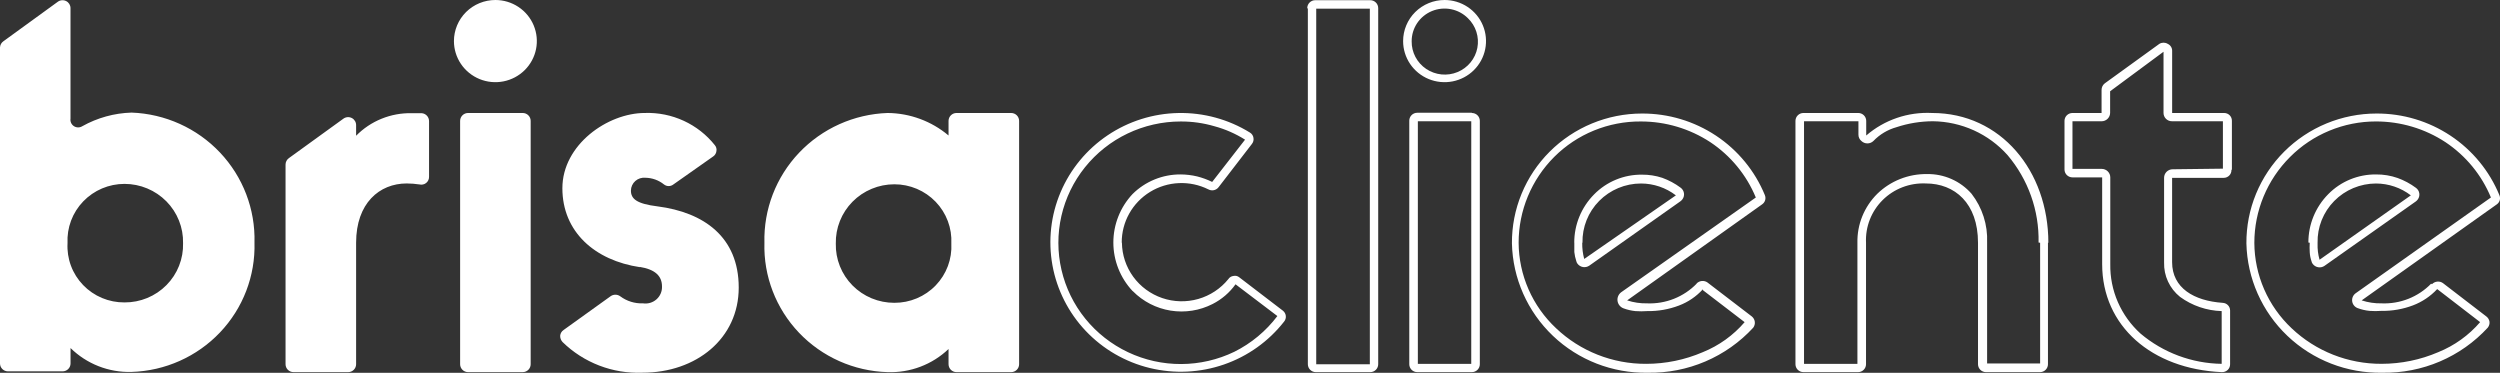 <svg width="228" height="34" viewBox="0 0 228 34" fill="none" xmlns="http://www.w3.org/2000/svg">
<rect x="0" y="0" width="228" height="34" fill="#333333" stroke="none"/>
<g clip-path="url(#clip0_1360_2080)">
<path fill-rule="evenodd" clip-rule="evenodd" d="M120.04 0.793V33.218H124.929V0.793H120.04ZM119.276 0.793V33.218C119.276 33.409 119.353 33.593 119.489 33.728C119.626 33.863 119.811 33.939 120.003 33.939H124.965C125.158 33.939 125.343 33.863 125.479 33.728C125.616 33.593 125.692 33.409 125.692 33.218V0.739C125.692 0.548 125.616 0.364 125.479 0.229C125.343 0.094 125.158 0.018 124.965 0.018H119.949C119.756 0.018 119.571 0.094 119.435 0.229C119.298 0.364 119.222 0.548 119.222 0.739L119.276 0.793ZM203.549 15.457V11.024C203.551 10.931 203.535 10.838 203.501 10.75C203.467 10.663 203.416 10.583 203.35 10.516C203.284 10.449 203.205 10.395 203.118 10.359C203.031 10.322 202.938 10.304 202.843 10.304H198.1V4.63C198.102 4.497 198.064 4.367 197.993 4.256C197.921 4.144 197.819 4.055 197.697 4C197.583 3.929 197.45 3.892 197.316 3.892C197.181 3.892 197.049 3.929 196.934 4L191.954 7.603C191.862 7.674 191.789 7.765 191.738 7.869C191.688 7.973 191.662 8.087 191.663 8.202V10.304H189.01C188.817 10.304 188.632 10.38 188.495 10.515C188.359 10.65 188.282 10.833 188.282 11.024V15.457C188.282 15.648 188.359 15.831 188.495 15.966C188.632 16.101 188.817 16.177 189.01 16.177H191.717V24.086C191.717 29.742 196.243 33.652 202.622 33.939C202.722 33.944 202.821 33.928 202.915 33.894C203.008 33.86 203.094 33.807 203.167 33.739C203.237 33.672 203.292 33.59 203.33 33.501C203.367 33.411 203.386 33.314 203.385 33.217V28.318C203.386 28.138 203.316 27.965 203.19 27.835C203.065 27.705 202.894 27.627 202.712 27.619C200.094 27.439 198.096 26.268 198.096 23.908V16.22H202.803C202.898 16.22 202.991 16.201 203.078 16.165C203.165 16.128 203.244 16.075 203.31 16.008C203.375 15.941 203.427 15.861 203.461 15.774C203.495 15.686 203.511 15.593 203.508 15.499L203.549 15.457ZM211.363 22.14C211.348 21.437 211.474 20.737 211.735 20.083C211.996 19.429 212.385 18.833 212.881 18.33C213.377 17.826 213.969 17.426 214.623 17.152C215.276 16.879 215.979 16.737 216.688 16.735C217.84 16.738 218.958 17.118 219.868 17.817L211.544 23.689C211.407 23.209 211.346 22.711 211.363 22.212V22.14ZM221.722 25.869C221.138 26.469 220.433 26.939 219.653 27.249C218.873 27.558 218.036 27.701 217.196 27.666C216.581 27.678 215.968 27.587 215.383 27.395L227.705 18.64C227.838 18.549 227.935 18.414 227.978 18.26C228.021 18.105 228.009 17.94 227.942 17.794C227.035 15.586 225.483 13.698 223.484 12.372C221.486 11.046 219.133 10.343 216.729 10.354C215.165 10.355 213.616 10.663 212.173 11.259C210.729 11.856 209.418 12.73 208.317 13.83C207.215 14.93 206.343 16.236 205.752 17.671C205.161 19.106 204.862 20.643 204.872 22.194C204.944 25.385 206.288 28.419 208.611 30.63C210.934 32.842 214.046 34.051 217.267 33.993C219.071 34.024 220.862 33.673 222.52 32.965C224.177 32.257 225.664 31.207 226.881 29.886C227.005 29.734 227.064 29.54 227.044 29.345C227.014 29.152 226.91 28.978 226.753 28.859L222.791 25.815C222.64 25.71 222.455 25.663 222.271 25.683C222.088 25.703 221.917 25.788 221.792 25.923L221.722 25.869ZM186.81 22.14C186.81 15.582 182.466 10.305 176.214 10.305C174.016 10.19 171.859 10.927 170.199 12.358V11.024C170.199 10.833 170.122 10.65 169.986 10.515C169.849 10.38 169.664 10.304 169.471 10.304H164.473C164.281 10.304 164.096 10.38 163.959 10.515C163.823 10.65 163.746 10.833 163.746 11.024V33.218C163.746 33.409 163.823 33.593 163.959 33.728C164.096 33.863 164.281 33.939 164.473 33.939H169.453C169.646 33.939 169.831 33.863 169.968 33.728C170.104 33.593 170.181 33.409 170.181 33.218V22.136C170.147 21.417 170.265 20.7 170.527 20.029C170.789 19.358 171.189 18.749 171.703 18.24C172.216 17.731 172.83 17.334 173.507 17.075C174.184 16.815 174.908 16.698 175.633 16.731C178.268 16.731 180.394 18.529 180.394 22.136V33.218C180.394 33.409 180.471 33.593 180.607 33.728C180.744 33.863 180.929 33.939 181.122 33.939H186.047C186.24 33.939 186.425 33.863 186.561 33.728C186.698 33.593 186.774 33.409 186.774 33.218V22.136L186.81 22.14ZM102.319 22.14C102.333 23.253 102.693 24.335 103.351 25.238C104.009 26.141 104.932 26.82 105.994 27.183C107.057 27.545 108.206 27.574 109.285 27.265C110.364 26.955 111.321 26.323 112.024 25.455C112.075 25.374 112.145 25.306 112.227 25.256C112.308 25.206 112.401 25.176 112.496 25.166C112.588 25.145 112.683 25.145 112.775 25.167C112.866 25.189 112.951 25.232 113.023 25.292L117.003 28.336C117.076 28.393 117.137 28.465 117.182 28.546C117.228 28.627 117.256 28.716 117.266 28.809C117.277 28.901 117.268 28.994 117.241 29.083C117.215 29.172 117.171 29.255 117.112 29.326C115.702 31.131 113.795 32.492 111.62 33.244C109.446 33.996 107.099 34.107 104.862 33.563C102.626 33.02 100.597 31.845 99.02 30.181C97.444 28.517 96.389 26.436 95.982 24.189C95.575 21.942 95.834 19.627 96.728 17.524C97.622 15.42 99.112 13.619 101.018 12.338C102.924 11.057 105.164 10.351 107.466 10.307C109.768 10.262 112.034 10.881 113.989 12.087C114.077 12.138 114.153 12.208 114.209 12.293C114.266 12.377 114.303 12.473 114.316 12.573C114.334 12.671 114.33 12.771 114.305 12.868C114.28 12.964 114.234 13.054 114.171 13.131L111.134 17.073C111.03 17.21 110.878 17.306 110.708 17.343C110.538 17.38 110.361 17.355 110.208 17.273C109.375 16.857 108.448 16.659 107.517 16.7C106.585 16.74 105.679 17.016 104.886 17.502C104.093 17.988 103.439 18.668 102.986 19.477C102.534 20.285 102.298 21.195 102.302 22.119L102.319 22.14ZM144.322 22.14C144.307 21.436 144.434 20.735 144.695 20.08C144.957 19.425 145.347 18.828 145.845 18.325C146.342 17.822 146.936 17.422 147.591 17.149C148.246 16.876 148.95 16.735 149.66 16.735C150.812 16.738 151.93 17.118 152.84 17.817L144.48 23.617C144.351 23.136 144.29 22.638 144.299 22.14H144.322ZM154.735 25.869C154.152 26.469 153.447 26.939 152.667 27.249C151.887 27.558 151.049 27.701 150.209 27.666C149.594 27.678 148.981 27.587 148.396 27.395L160.7 18.64C160.835 18.55 160.933 18.416 160.98 18.262C161.026 18.108 161.017 17.942 160.955 17.794C160.048 15.586 158.496 13.698 156.498 12.372C154.5 11.046 152.147 10.343 149.742 10.354C148.178 10.355 146.63 10.664 145.187 11.26C143.744 11.857 142.433 12.731 141.332 13.831C140.23 14.931 139.359 16.237 138.768 17.672C138.177 19.107 137.878 20.644 137.888 22.194C137.96 25.384 139.304 28.417 141.626 30.629C143.948 32.84 147.059 34.05 150.278 33.993C152.083 34.024 153.873 33.673 155.531 32.965C157.189 32.257 158.675 31.207 159.892 29.886C160.009 29.732 160.062 29.538 160.038 29.347C160.014 29.155 159.917 28.981 159.765 28.859L155.717 25.759C155.566 25.654 155.381 25.607 155.197 25.627C155.013 25.647 154.843 25.732 154.718 25.867L154.735 25.869ZM131.744 0C132.492 0 133.223 0.22 133.844 0.631C134.466 1.043 134.951 1.628 135.237 2.313C135.523 2.998 135.598 3.751 135.452 4.478C135.306 5.205 134.946 5.873 134.417 6.397C133.889 6.921 133.215 7.278 132.482 7.422C131.748 7.567 130.988 7.492 130.297 7.209C129.607 6.925 129.016 6.445 128.601 5.829C128.186 5.213 127.964 4.488 127.964 3.747C127.964 2.753 128.362 1.8 129.071 1.097C129.78 0.395 130.742 0 131.744 0V0ZM134.234 10.284H129.253C129.06 10.284 128.875 10.36 128.739 10.495C128.603 10.63 128.526 10.813 128.526 11.005V33.218C128.526 33.409 128.603 33.593 128.739 33.728C128.875 33.863 129.06 33.939 129.253 33.939H134.233C134.426 33.939 134.611 33.863 134.747 33.728C134.884 33.593 134.96 33.409 134.96 33.218V11.024C134.96 10.833 134.884 10.65 134.747 10.515C134.611 10.38 134.426 10.304 134.233 10.304L134.234 10.284ZM202.729 15.382V11.058H198.095C197.993 11.061 197.892 11.043 197.797 11.006C197.703 10.969 197.616 10.914 197.543 10.843C197.471 10.773 197.413 10.688 197.373 10.595C197.334 10.502 197.313 10.403 197.313 10.302V4.72L192.443 8.323V10.304C192.439 10.506 192.354 10.698 192.208 10.84C192.062 10.981 191.866 11.06 191.662 11.06H189.009V15.402H191.677C191.884 15.402 192.083 15.483 192.229 15.629C192.376 15.774 192.458 15.971 192.458 16.176V24.085C192.438 25.276 192.673 26.457 193.149 27.55C193.626 28.644 194.332 29.624 195.22 30.426C197.288 32.168 199.903 33.143 202.617 33.182V28.372C201.247 28.332 199.922 27.879 198.818 27.074C198.349 26.697 197.974 26.219 197.722 25.675C197.47 25.132 197.348 24.538 197.365 23.94V16.212C197.365 16.007 197.447 15.81 197.594 15.664C197.74 15.519 197.939 15.438 198.146 15.438L202.729 15.382ZM210.525 22.119C210.52 20.469 211.171 18.883 212.338 17.706C212.904 17.129 213.583 16.673 214.333 16.364C215.082 16.055 215.888 15.9 216.699 15.909C217.368 15.902 218.032 16.012 218.663 16.233C219.261 16.45 219.825 16.753 220.335 17.132C220.416 17.191 220.485 17.265 220.538 17.351C220.59 17.436 220.625 17.531 220.64 17.63C220.655 17.729 220.65 17.829 220.626 17.927C220.602 18.024 220.558 18.115 220.498 18.195C220.447 18.264 220.386 18.324 220.317 18.375L211.992 24.247C211.825 24.361 211.62 24.407 211.419 24.373C211.219 24.339 211.04 24.23 210.92 24.068C210.865 23.999 210.828 23.919 210.811 23.833C210.718 23.566 210.663 23.287 210.648 23.005C210.63 22.716 210.63 22.428 210.648 22.14L210.525 22.119ZM222.266 26.37C221.657 27.024 220.905 27.529 220.067 27.848C219.145 28.198 218.164 28.369 217.177 28.352C216.82 28.379 216.461 28.379 216.104 28.352C215.731 28.315 215.364 28.23 215.013 28.099C214.882 28.049 214.767 27.965 214.68 27.855C214.593 27.746 214.537 27.615 214.519 27.477C214.5 27.339 214.52 27.198 214.575 27.07C214.63 26.942 214.719 26.831 214.832 26.748L227.172 18.011C226.326 15.96 224.884 14.204 223.028 12.967C221.147 11.732 218.939 11.074 216.682 11.076C215.225 11.076 213.783 11.363 212.438 11.92C211.094 12.476 209.874 13.292 208.85 14.319C206.764 16.403 205.594 19.22 205.596 22.156C205.604 23.613 205.91 25.053 206.494 26.391C207.078 27.728 207.928 28.934 208.995 29.938C211.205 32.033 214.15 33.196 217.209 33.18C218.985 33.179 220.741 32.817 222.37 32.117C223.845 31.52 225.154 30.581 226.187 29.378L222.298 26.383L222.266 26.37ZM185.917 22.119C185.981 19.206 184.973 16.369 183.082 14.139C182.228 13.184 181.182 12.417 180.012 11.886C178.841 11.356 177.572 11.074 176.285 11.058C175.155 11.062 174.033 11.244 172.961 11.599C172.156 11.824 171.428 12.259 170.852 12.86C170.707 13.001 170.511 13.079 170.307 13.079C170.103 13.079 169.908 13.001 169.762 12.86C169.676 12.79 169.607 12.702 169.559 12.602C169.512 12.502 169.488 12.394 169.489 12.284V11.06H164.527V33.182H169.397V22.14C169.379 21.312 169.53 20.49 169.842 19.722C170.154 18.954 170.619 18.257 171.21 17.672C171.808 17.091 172.515 16.634 173.292 16.325C174.069 16.017 174.899 15.864 175.736 15.875C176.506 15.861 177.269 16.015 177.973 16.326C178.676 16.636 179.302 17.096 179.807 17.672C180.788 18.939 181.29 20.508 181.224 22.104V33.147H186.059V22.14L185.917 22.119ZM103.281 26.532C102.16 25.33 101.538 23.754 101.538 22.118C101.538 20.482 102.16 18.906 103.281 17.705C103.856 17.131 104.542 16.676 105.297 16.367C106.052 16.059 106.862 15.902 107.678 15.908C108.181 15.912 108.681 15.972 109.169 16.087C109.646 16.207 110.109 16.376 110.55 16.592L113.549 12.737C112.683 12.191 111.74 11.778 110.75 11.512C109.753 11.22 108.718 11.074 107.678 11.079C106 11.08 104.344 11.456 102.832 12.179C101.321 12.902 99.994 13.954 98.949 15.256C97.904 16.558 97.17 18.076 96.799 19.699C96.429 21.321 96.432 23.006 96.81 24.626C97.187 26.247 97.928 27.763 98.978 29.061C100.029 30.358 101.36 31.404 102.875 32.121C104.389 32.838 106.047 33.207 107.726 33.2C109.404 33.194 111.059 32.812 112.568 32.084C114.114 31.313 115.459 30.197 116.496 28.823L112.68 25.928C112.14 26.686 111.423 27.302 110.589 27.725C109.411 28.327 108.069 28.538 106.76 28.328C105.452 28.118 104.246 27.497 103.319 26.558L103.281 26.532ZM143.572 22.139C143.566 20.489 144.218 18.903 145.385 17.726C145.951 17.149 146.63 16.693 147.379 16.384C148.129 16.075 148.934 15.92 149.746 15.929C150.376 15.923 151.002 16.02 151.599 16.217C152.198 16.434 152.762 16.736 153.272 17.116C153.353 17.175 153.422 17.249 153.474 17.334C153.527 17.42 153.562 17.515 153.577 17.614C153.592 17.713 153.587 17.814 153.563 17.91C153.538 18.008 153.495 18.099 153.435 18.179C153.384 18.248 153.323 18.308 153.253 18.359L144.939 24.23C144.772 24.343 144.567 24.388 144.367 24.355C144.167 24.321 143.988 24.212 143.868 24.05C143.813 23.981 143.776 23.901 143.759 23.815C143.669 23.546 143.608 23.268 143.578 22.986V22.122L143.572 22.139ZM155.294 26.39C154.696 27.047 153.948 27.553 153.113 27.868C152.191 28.217 151.21 28.388 150.224 28.372C149.866 28.399 149.508 28.399 149.151 28.372C148.778 28.335 148.411 28.25 148.06 28.119C147.918 28.066 147.794 27.976 147.699 27.859C147.604 27.742 147.542 27.602 147.52 27.453C147.498 27.305 147.516 27.153 147.572 27.014C147.629 26.875 147.722 26.753 147.841 26.661L160.13 18.013C159.284 15.962 157.842 14.206 155.986 12.969C154.105 11.734 151.897 11.076 149.64 11.078C148.175 11.069 146.723 11.349 145.368 11.903C144.014 12.457 142.785 13.273 141.752 14.303C139.666 16.387 138.497 19.204 138.499 22.14C138.507 23.602 138.814 25.046 139.402 26.387C139.989 27.727 140.845 28.936 141.918 29.939C144.128 32.035 147.073 33.198 150.132 33.182C151.908 33.181 153.664 32.819 155.293 32.119C156.768 31.522 158.077 30.583 159.11 29.38L155.202 26.385L155.294 26.39ZM133.869 1.657C133.45 1.239 132.915 0.954 132.331 0.839C131.748 0.723 131.143 0.782 130.594 1.008C130.045 1.234 129.575 1.617 129.246 2.107C128.917 2.598 128.742 3.175 128.744 3.765C128.737 4.261 128.855 4.752 129.086 5.192C129.317 5.632 129.656 6.008 130.07 6.287C130.484 6.565 130.962 6.737 131.46 6.788C131.959 6.838 132.462 6.765 132.924 6.574C133.387 6.384 133.794 6.083 134.11 5.698C134.426 5.313 134.641 4.856 134.734 4.369C134.828 3.881 134.798 3.378 134.647 2.905C134.496 2.432 134.229 2.003 133.869 1.657ZM134.179 11.06H129.308V33.182H134.178L134.179 11.06Z" fill="white"/>
<path fill-rule="evenodd" clip-rule="evenodd" d="M81.565 27.616C80.854 27.618 80.149 27.479 79.493 27.206C78.837 26.934 78.243 26.534 77.745 26.03C77.248 25.527 76.857 24.929 76.596 24.273C76.335 23.618 76.209 22.916 76.226 22.212C76.211 21.507 76.338 20.807 76.6 20.152C76.861 19.497 77.252 18.9 77.749 18.397C78.246 17.893 78.84 17.494 79.495 17.221C80.15 16.948 80.854 16.807 81.565 16.807C82.269 16.806 82.967 16.948 83.615 17.222C84.262 17.497 84.847 17.899 85.333 18.404C85.819 18.91 86.197 19.508 86.442 20.163C86.688 20.817 86.797 21.514 86.762 22.212C86.799 22.91 86.692 23.608 86.448 24.264C86.203 24.919 85.826 25.519 85.339 26.025C84.853 26.531 84.267 26.933 83.618 27.206C82.969 27.48 82.27 27.62 81.565 27.616ZM38.454 10.323H37.547C36.605 10.302 35.668 10.475 34.796 10.829C33.923 11.183 33.134 11.711 32.477 12.38V11.426C32.481 11.292 32.447 11.16 32.38 11.044C32.312 10.928 32.214 10.832 32.095 10.769C31.976 10.705 31.841 10.676 31.706 10.684C31.572 10.692 31.442 10.737 31.331 10.814L26.351 14.417C26.254 14.485 26.176 14.574 26.122 14.679C26.068 14.783 26.041 14.899 26.042 15.016V33.218C26.042 33.409 26.119 33.593 26.255 33.728C26.391 33.863 26.576 33.939 26.769 33.939H31.749C31.942 33.939 32.127 33.863 32.264 33.728C32.4 33.593 32.477 33.409 32.477 33.218V22.136C32.477 18.533 34.603 16.731 37.093 16.731C37.482 16.733 37.871 16.763 38.256 16.821C38.362 16.847 38.472 16.848 38.578 16.824C38.684 16.801 38.782 16.754 38.867 16.686C38.951 16.618 39.019 16.532 39.064 16.434C39.11 16.337 39.132 16.23 39.129 16.122V11.043C39.129 10.86 39.06 10.685 38.935 10.551C38.81 10.417 38.639 10.335 38.456 10.322L38.454 10.323ZM11.993 10.269C10.417 10.316 8.876 10.743 7.503 11.512C7.389 11.583 7.256 11.621 7.12 11.619C6.985 11.618 6.853 11.578 6.74 11.505C6.627 11.431 6.537 11.326 6.482 11.204C6.428 11.081 6.41 10.945 6.43 10.813V0.739C6.43 0.605 6.392 0.475 6.322 0.361C6.251 0.248 6.15 0.156 6.029 0.097C5.909 0.037 5.774 0.011 5.64 0.023C5.506 0.034 5.378 0.082 5.27 0.162L0.309 3.765C0.218 3.828 0.143 3.912 0.089 4.008C0.035 4.105 0.005 4.213 0 4.323L0 33.147C0 33.339 0.077 33.522 0.213 33.657C0.349 33.792 0.534 33.868 0.727 33.868H5.706C5.802 33.868 5.896 33.85 5.984 33.813C6.073 33.777 6.153 33.724 6.22 33.657C6.288 33.59 6.342 33.511 6.378 33.423C6.415 33.336 6.433 33.242 6.433 33.147V31.741C7.163 32.459 8.032 33.022 8.988 33.397C9.944 33.772 10.967 33.95 11.995 33.92C15.059 33.826 17.96 32.531 20.063 30.319C22.165 28.108 23.296 25.16 23.209 22.122C23.292 19.08 22.161 16.128 20.061 13.908C17.962 11.689 15.062 10.38 11.995 10.268L11.993 10.269ZM11.357 27.58C10.651 27.586 9.951 27.449 9.301 27.176C8.651 26.903 8.064 26.501 7.577 25.994C7.09 25.488 6.712 24.888 6.469 24.231C6.225 23.574 6.12 22.875 6.159 22.176C6.125 21.478 6.234 20.781 6.479 20.127C6.725 19.472 7.103 18.874 7.589 18.369C8.075 17.863 8.66 17.461 9.307 17.186C9.955 16.912 10.652 16.77 11.357 16.771C12.068 16.771 12.771 16.912 13.427 17.185C14.082 17.458 14.675 17.858 15.173 18.361C15.67 18.864 16.061 19.461 16.322 20.116C16.584 20.771 16.711 21.471 16.695 22.176C16.715 22.881 16.591 23.584 16.331 24.241C16.072 24.898 15.681 25.496 15.183 26C14.685 26.505 14.089 26.904 13.432 27.176C12.775 27.447 12.069 27.585 11.357 27.58ZM45.18 1.33028e-07C45.928 0 46.659 0.22 47.28 0.632C47.902 1.044 48.386 1.629 48.672 2.314C48.958 2.999 49.033 3.752 48.887 4.479C48.741 5.205 48.381 5.873 47.852 6.397C47.323 6.921 46.65 7.278 45.916 7.422C45.183 7.567 44.423 7.492 43.732 7.209C43.042 6.925 42.451 6.445 42.036 5.829C41.621 5.213 41.399 4.488 41.399 3.747C41.399 3.255 41.497 2.768 41.687 2.313C41.877 1.858 42.155 1.445 42.506 1.097C42.858 0.749 43.274 0.473 43.733 0.285C44.192 0.097 44.684 -0 45.18 1.33028e-07ZM47.67 10.304H42.69C42.497 10.304 42.312 10.38 42.176 10.515C42.04 10.65 41.963 10.833 41.963 11.024V33.218C41.963 33.409 42.04 33.593 42.176 33.728C42.312 33.863 42.497 33.939 42.69 33.939H47.67C47.863 33.939 48.048 33.863 48.184 33.728C48.321 33.593 48.397 33.409 48.397 33.218V11.024C48.397 10.833 48.321 10.65 48.184 10.515C48.048 10.38 47.863 10.304 47.67 10.304ZM58.321 24.337C59.775 24.572 60.375 25.184 60.375 26.134C60.382 26.353 60.341 26.571 60.254 26.772C60.167 26.974 60.037 27.154 59.872 27.3C59.708 27.446 59.513 27.554 59.301 27.618C59.09 27.681 58.867 27.697 58.648 27.666C57.897 27.696 57.158 27.466 56.558 27.017C56.431 26.926 56.279 26.877 56.122 26.877C55.966 26.877 55.813 26.926 55.686 27.017L51.397 30.097C51.309 30.156 51.236 30.233 51.182 30.323C51.129 30.414 51.097 30.515 51.088 30.619C51.081 30.832 51.16 31.039 51.306 31.195C52.262 32.128 53.399 32.857 54.65 33.338C55.9 33.819 57.236 34.041 58.576 33.991C63.52 33.991 67.372 30.857 67.372 26.227C67.372 21.598 64.173 19.364 59.976 18.823C58.068 18.588 57.54 18.138 57.54 17.382C57.542 17.217 57.578 17.053 57.648 16.902C57.717 16.751 57.817 16.616 57.942 16.506C58.067 16.395 58.214 16.312 58.373 16.262C58.532 16.211 58.701 16.194 58.867 16.211C59.484 16.221 60.079 16.437 60.557 16.823C60.679 16.918 60.829 16.97 60.984 16.97C61.139 16.97 61.29 16.918 61.411 16.823L65.047 14.265C65.127 14.21 65.195 14.137 65.245 14.053C65.295 13.97 65.327 13.876 65.338 13.779C65.356 13.684 65.352 13.586 65.327 13.493C65.302 13.399 65.256 13.313 65.193 13.239C64.436 12.288 63.464 11.527 62.356 11.017C61.248 10.507 60.035 10.262 58.814 10.303C55.415 10.303 51.289 13.198 51.289 17.166C51.289 21.133 54.233 23.755 58.396 24.371L58.321 24.337ZM87.236 33.939H92.216C92.409 33.939 92.594 33.863 92.73 33.728C92.866 33.593 92.943 33.409 92.943 33.218V11.024C92.943 10.833 92.866 10.65 92.73 10.515C92.594 10.38 92.409 10.304 92.216 10.304H87.235C87.042 10.304 86.857 10.38 86.721 10.515C86.584 10.65 86.507 10.833 86.507 11.024V12.357C84.954 11.048 82.986 10.321 80.946 10.304C77.879 10.412 74.978 11.716 72.875 13.932C70.772 16.148 69.637 19.097 69.715 22.139C69.627 25.179 70.761 28.13 72.867 30.343C74.973 32.555 77.879 33.849 80.946 33.938C81.969 33.974 82.987 33.806 83.943 33.444C84.898 33.082 85.77 32.533 86.507 31.83V33.217C86.507 33.312 86.526 33.406 86.563 33.493C86.599 33.581 86.653 33.661 86.72 33.728C86.788 33.795 86.868 33.848 86.956 33.884C87.044 33.92 87.139 33.939 87.235 33.939H87.236Z" fill="white"/>
</g>
<defs>
<clipPath id="clip0_1360_2080">
<rect width="228" height="34" fill="white"/>
</clipPath>
</defs>
</svg>
